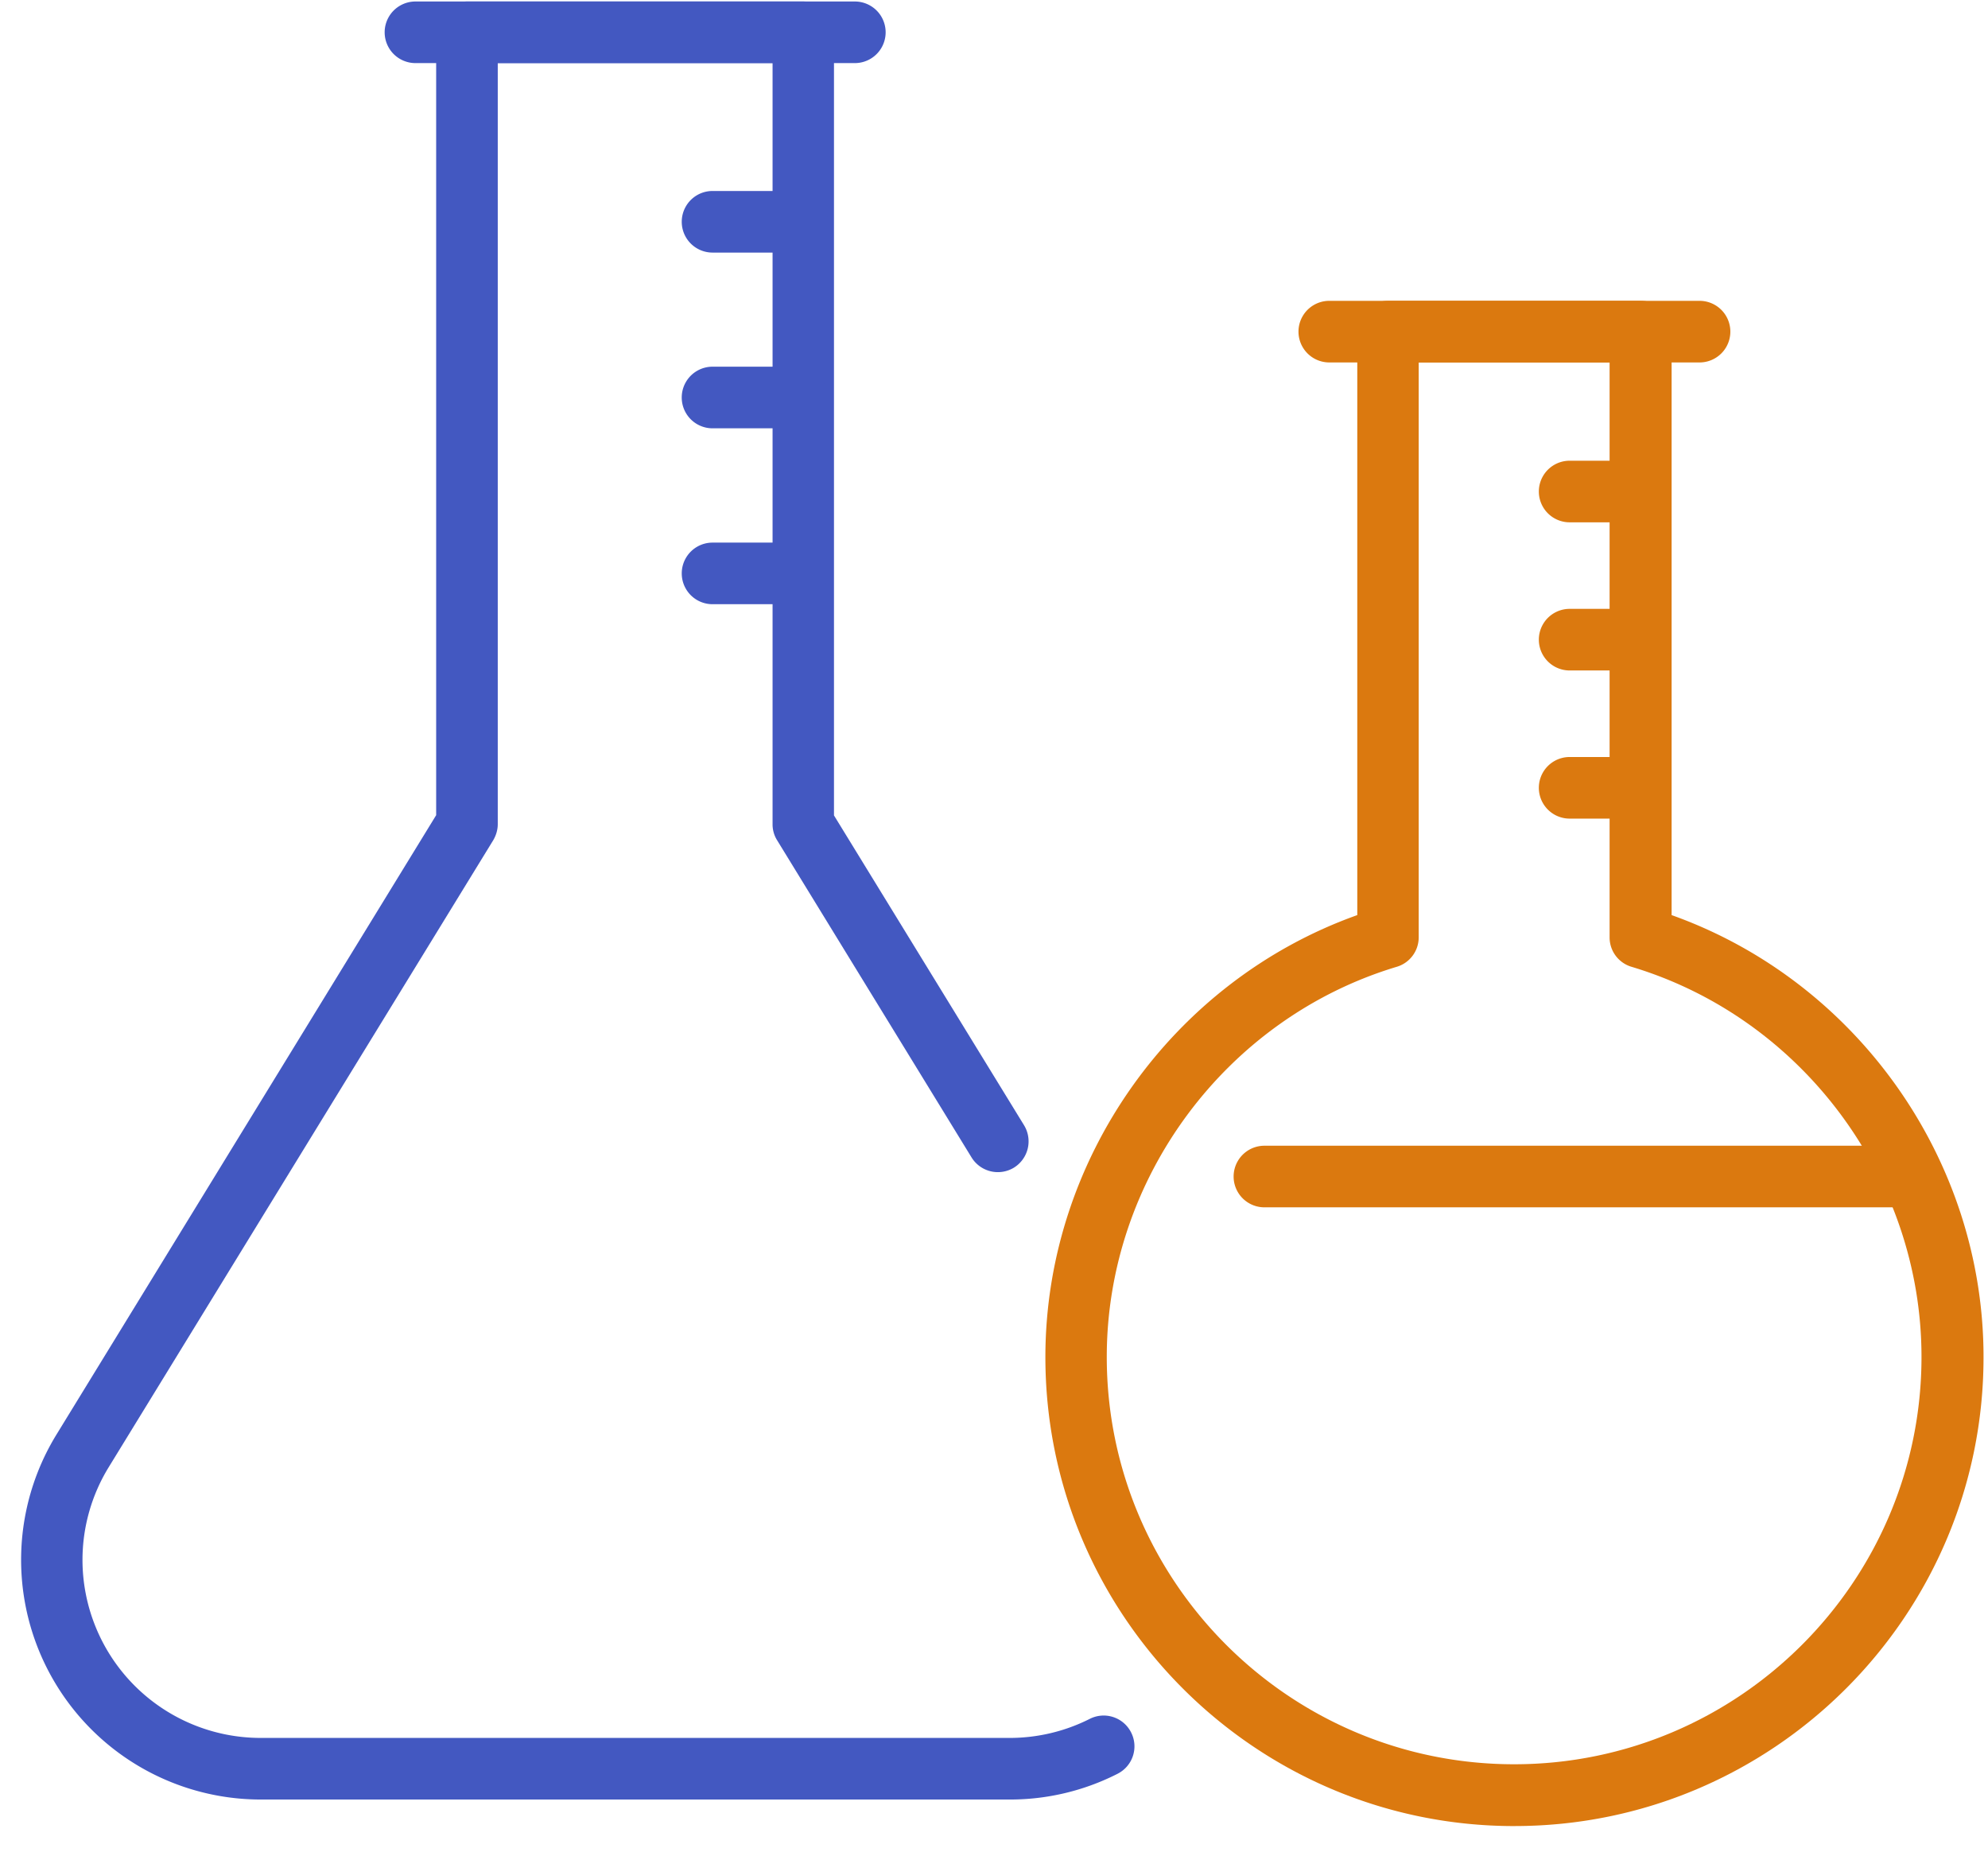 <svg xmlns="http://www.w3.org/2000/svg" width="73" height="68" fill="none"><g clip-path="url(#a)"><g fill="#DB790F"><path d="M55.607 67.055c-9.495 0-17.22-7.725-17.22-17.22 0-7.257 4.666-13.813 11.453-16.232V12.178a1.13 1.13 0 0 1 1.131-1.132h9.28a1.13 1.13 0 0 1 1.131 1.132v21.425c6.788 2.419 11.454 8.968 11.454 16.231 0 9.496-7.725 17.22-17.221 17.22h-.008Zm-3.512-53.746v21.113c0 .498-.328.937-.804 1.079-6.266 1.883-10.65 7.777-10.65 14.326 0 8.253 6.713 14.958 14.959 14.958 8.246 0 14.958-6.713 14.958-14.958 0-6.55-4.376-12.443-10.65-14.326a1.125 1.125 0 0 1-.803-1.08V13.31h-7.018.008Z"/><path d="M62.41 13.309H48.812a1.13 1.13 0 1 1 0-2.262h13.596a1.13 1.13 0 1 1 0 2.262ZM69.933 44.334H46.43a1.13 1.13 0 1 1 0-2.262h23.502a1.13 1.13 0 1 1 0 2.262ZM60.243 19.18h-2.605a1.13 1.13 0 1 1 0-2.262h2.605a1.13 1.13 0 1 1 0 2.263ZM60.243 24.62h-2.605a1.13 1.13 0 1 1 0-2.262h2.605a1.13 1.13 0 1 1 0 2.263ZM60.243 30.06h-2.605a1.13 1.13 0 1 1 0-2.262h2.605a1.13 1.13 0 1 1 0 2.263Z"/></g><g fill="#4358C1"><path d="M37.076 66.08H9.571A8.801 8.801 0 0 1 2.07 52.684l13.946-22.75V1.186a1.13 1.13 0 0 1 1.13-1.131h12.347a1.13 1.13 0 0 1 1.131 1.131v28.756l6.98 11.379a1.135 1.135 0 0 1-.371 1.555 1.135 1.135 0 0 1-1.556-.372L28.533 30.85a1.096 1.096 0 0 1-.164-.588V2.317H18.278v27.945c0 .208-.06.409-.164.588L3.997 53.868a6.515 6.515 0 0 0-.968 3.415 6.543 6.543 0 0 0 6.534 6.535H37.07a6.531 6.531 0 0 0 2.947-.7 1.128 1.128 0 0 1 1.518.499c.283.558.06 1.235-.499 1.518a8.7 8.7 0 0 1-3.966.945h.007Z"/><path d="M31.39 2.317H15.256a1.13 1.13 0 1 1 0-2.262H31.39a1.13 1.13 0 1 1 0 2.262ZM29.261 9.275h-3.096a1.13 1.13 0 1 1 0-2.262h3.096a1.13 1.13 0 1 1 0 2.262ZM29.261 15.728h-3.096a1.13 1.13 0 1 1 0-2.263h3.096a1.13 1.13 0 1 1 0 2.263ZM29.261 22.187h-3.096a1.13 1.13 0 1 1 0-2.262h3.096a1.13 1.13 0 1 1 0 2.262Z"/></g></g><defs><clipPath id="a"><path fill="#fff" d="M.773.055h72.053v67H.773z"/></clipPath></defs></svg>